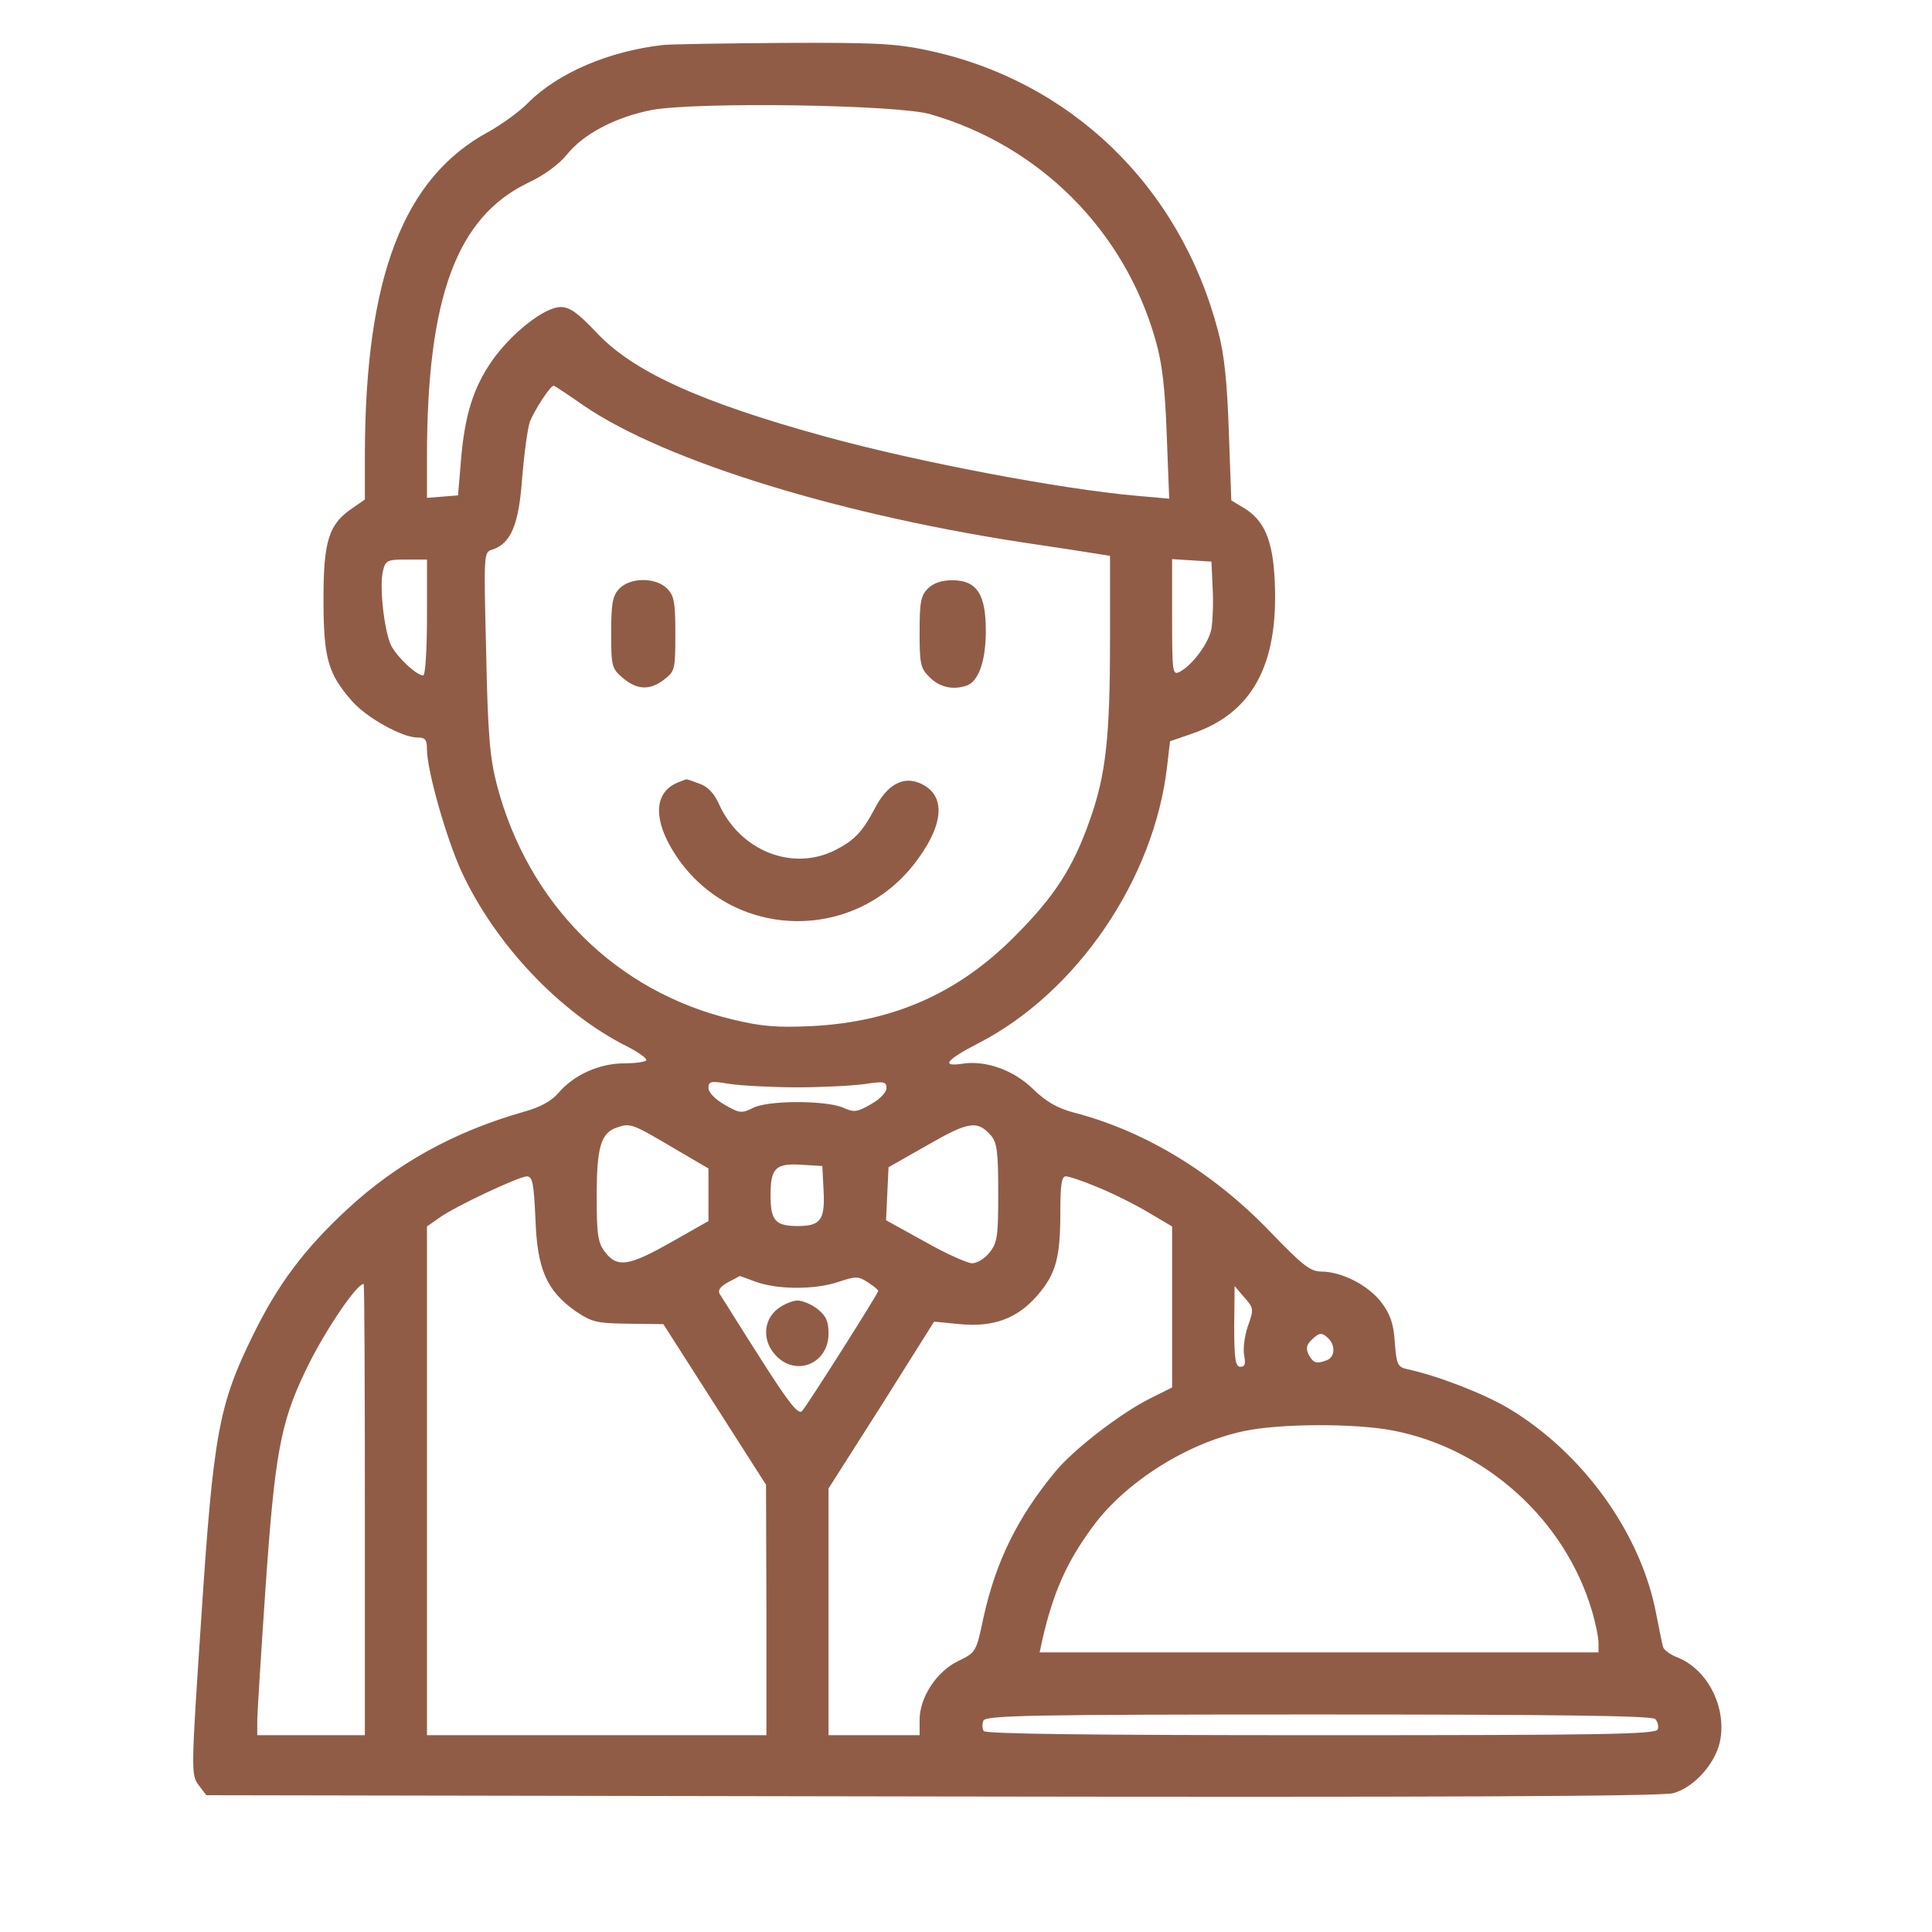 <svg width="100" height="100" viewBox="0 0 100 100" fill="none" xmlns="http://www.w3.org/2000/svg">
<path d="M34.313 2.329C31.507 2.65 28.914 3.764 27.371 5.285C26.9 5.778 25.957 6.442 25.314 6.807C20.879 9.185 18.908 14.327 18.886 23.498V25.855L18.265 26.284C17.022 27.119 16.744 27.955 16.744 31.019C16.744 34.083 16.979 34.876 18.222 36.29C18.972 37.147 20.815 38.175 21.608 38.175C22.015 38.175 22.1 38.282 22.1 38.797C22.1 39.868 23.107 43.425 23.9 45.139C25.636 48.867 28.957 52.403 32.449 54.16C33.007 54.438 33.456 54.76 33.456 54.867C33.456 54.952 32.942 55.038 32.321 55.038C31.014 55.038 29.707 55.638 28.914 56.559C28.55 56.988 27.971 57.309 27.114 57.545C23.515 58.573 20.558 60.202 17.986 62.58C15.737 64.659 14.365 66.501 13.08 69.137C11.323 72.715 11.044 74.236 10.423 83.664C9.887 91.678 9.887 91.849 10.273 92.385L10.68 92.92L48.262 92.985C74.017 93.028 86.08 92.985 86.616 92.813C87.751 92.492 88.887 91.163 89.058 89.963C89.316 88.249 88.352 86.428 86.873 85.807C86.466 85.657 86.123 85.4 86.08 85.25C86.037 85.1 85.887 84.371 85.737 83.6C84.966 79.4 81.945 75.201 78.067 72.886C76.76 72.115 74.424 71.215 72.86 70.872C72.346 70.765 72.281 70.637 72.196 69.48C72.132 68.515 71.96 68.023 71.51 67.423C70.825 66.523 69.475 65.837 68.425 65.816C67.825 65.816 67.46 65.537 65.768 63.78C62.832 60.716 59.297 58.552 55.59 57.588C54.712 57.352 54.155 57.031 53.469 56.367C52.462 55.381 51.005 54.867 49.805 55.059C48.669 55.231 48.991 54.845 50.662 53.988C55.761 51.353 59.747 45.482 60.411 39.654L60.561 38.368L61.675 37.982C64.804 36.932 66.175 34.426 65.982 30.14C65.896 27.976 65.446 26.905 64.332 26.262L63.732 25.898L63.604 22.341C63.518 19.791 63.368 18.313 63.047 17.134C61.075 9.614 55.376 4.128 47.919 2.586C46.312 2.243 45.112 2.2 40.527 2.221C37.528 2.243 34.721 2.286 34.313 2.329ZM48.134 5.907C53.812 7.535 58.204 11.928 59.811 17.606C60.154 18.784 60.304 20.091 60.39 22.512L60.518 25.812L58.826 25.662C54.926 25.319 47.577 23.927 42.798 22.619C36.221 20.82 32.706 19.213 30.821 17.156C29.9 16.192 29.492 15.892 29.021 15.892C28.186 15.892 26.471 17.241 25.464 18.677C24.5 20.07 24.05 21.484 23.857 23.862L23.707 25.641L22.915 25.705L22.1 25.769V23.669C22.1 15.377 23.643 11.242 27.328 9.464C28.121 9.099 28.914 8.521 29.321 8.028C30.178 6.935 31.871 6.057 33.735 5.692C36.092 5.264 46.398 5.414 48.134 5.907ZM30.178 20.97C34.421 23.884 43.698 26.733 53.705 28.191C55.012 28.383 56.383 28.598 56.769 28.662L57.454 28.769V33.14C57.454 38.154 57.24 40.125 56.404 42.461C55.547 44.903 54.583 46.403 52.526 48.46C49.591 51.417 46.227 52.895 42.027 53.11C40.206 53.195 39.413 53.131 37.913 52.767C31.892 51.331 27.35 46.81 25.721 40.639C25.357 39.225 25.25 38.047 25.164 33.761C25.036 28.619 25.036 28.576 25.486 28.448C26.45 28.126 26.857 27.162 27.028 24.719C27.136 23.455 27.307 22.148 27.436 21.805C27.693 21.184 28.485 19.963 28.657 19.963C28.7 19.963 29.385 20.413 30.178 20.97ZM22.1 31.962C22.1 33.611 22.015 34.961 21.907 34.961C21.565 34.961 20.6 34.061 20.258 33.44C19.893 32.712 19.615 30.333 19.829 29.519C19.958 29.005 20.065 28.962 21.029 28.962H22.1V31.962ZM62.768 30.462C62.811 31.233 62.768 32.154 62.704 32.54C62.575 33.269 61.74 34.404 61.075 34.768C60.69 34.961 60.668 34.854 60.668 31.962V28.94L61.697 29.005L62.704 29.069L62.768 30.462ZM41.277 56.281C42.584 56.281 44.148 56.195 44.77 56.109C45.755 55.959 45.884 55.981 45.884 56.324C45.884 56.538 45.541 56.902 45.07 57.159C44.363 57.566 44.213 57.588 43.634 57.331C42.734 56.945 39.713 56.945 38.963 57.352C38.406 57.631 38.277 57.631 37.506 57.181C37.013 56.902 36.67 56.538 36.67 56.324C36.67 55.959 36.778 55.938 37.806 56.109C38.406 56.195 39.992 56.281 41.277 56.281ZM34.913 59.452L36.67 60.48V63.202L34.742 64.294C32.556 65.537 31.957 65.623 31.335 64.83C30.95 64.337 30.885 63.952 30.885 61.937C30.885 59.366 31.099 58.638 31.935 58.359C32.621 58.123 32.706 58.145 34.913 59.452ZM51.305 58.788C51.605 59.152 51.669 59.645 51.669 61.745C51.669 63.973 51.626 64.316 51.219 64.83C50.983 65.13 50.576 65.387 50.319 65.387C50.084 65.387 48.969 64.894 47.877 64.273L45.862 63.159L45.991 60.416L48.026 59.259C50.148 58.038 50.598 57.974 51.305 58.788ZM42.627 61.595C42.713 63.137 42.477 63.459 41.299 63.459C40.12 63.459 39.884 63.18 39.884 61.852C39.884 60.459 40.142 60.202 41.491 60.288L42.563 60.352L42.627 61.595ZM27.714 63.073C27.8 65.687 28.293 66.801 29.771 67.851C30.628 68.43 30.864 68.494 32.514 68.515L34.335 68.537L39.649 76.85L39.67 83.321V89.814H22.1V63.48L22.743 63.03C23.579 62.43 26.836 60.909 27.264 60.888C27.564 60.888 27.628 61.23 27.714 63.073ZM56.747 61.423C57.454 61.702 58.633 62.28 59.361 62.709L60.668 63.48V71.815L59.554 72.372C58.033 73.122 55.59 75.008 54.647 76.143C52.655 78.543 51.541 80.836 50.898 83.75C50.533 85.507 50.512 85.528 49.591 85.978C48.477 86.514 47.598 87.864 47.598 89.021V89.814H42.884V77.043L45.627 72.736L48.348 68.408L49.676 68.537C51.433 68.708 52.676 68.237 53.705 67.037C54.647 65.944 54.883 65.109 54.883 62.752C54.883 61.337 54.947 60.888 55.162 60.888C55.333 60.888 56.04 61.123 56.747 61.423ZM39.135 66.351C40.27 66.758 42.199 66.758 43.398 66.351C44.298 66.051 44.427 66.051 44.92 66.373C45.22 66.566 45.455 66.758 45.455 66.823C45.455 66.951 41.791 72.736 41.513 73.036C41.32 73.251 40.806 72.586 39.349 70.294C38.277 68.623 37.356 67.123 37.249 66.973C37.142 66.78 37.292 66.587 37.678 66.373C38.02 66.201 38.277 66.051 38.277 66.051C38.277 66.03 38.663 66.18 39.135 66.351ZM18.886 78.136V89.814H13.315V89.106C13.315 88.742 13.508 85.614 13.744 82.186C14.215 75.35 14.515 73.658 15.78 71.022C16.679 69.094 18.436 66.458 18.822 66.458C18.865 66.458 18.886 71.708 18.886 78.136ZM64.589 68.644C64.418 69.137 64.332 69.822 64.397 70.144C64.482 70.594 64.439 70.744 64.204 70.744C63.947 70.744 63.882 70.358 63.882 68.644L63.904 66.566L64.397 67.144C64.889 67.701 64.911 67.744 64.589 68.644ZM68.767 69.287C69.132 69.651 69.089 70.251 68.682 70.401C68.146 70.615 67.975 70.551 67.739 70.122C67.589 69.801 67.611 69.63 67.868 69.373C68.275 68.965 68.425 68.944 68.767 69.287ZM72.089 74.043C76.91 74.965 81.002 78.672 82.395 83.364C82.588 84.007 82.738 84.757 82.738 85.035V85.528H53.812L53.94 84.928C54.497 82.464 55.205 80.857 56.533 79.057C58.204 76.743 61.418 74.708 64.332 74.086C66.153 73.679 70.096 73.658 72.089 74.043ZM85.673 88.978C85.802 89.106 85.866 89.364 85.802 89.513C85.716 89.771 82.888 89.814 68.382 89.814C56.533 89.814 51.005 89.749 50.919 89.599C50.833 89.471 50.833 89.235 50.898 89.064C51.005 88.785 53.383 88.742 68.232 88.742C80.659 88.742 85.502 88.806 85.673 88.978Z" fill="#915C46"/>
<path d="M32.042 30.483C31.699 30.848 31.635 31.276 31.635 32.755C31.635 34.469 31.656 34.597 32.235 35.09C32.963 35.712 33.649 35.755 34.399 35.154C34.934 34.747 34.956 34.619 34.956 32.798C34.956 31.169 34.892 30.826 34.527 30.462C33.928 29.862 32.599 29.884 32.042 30.483Z" fill="#915C46"/>
<path d="M48.026 30.462C47.662 30.826 47.598 31.169 47.598 32.712C47.598 34.383 47.641 34.597 48.133 35.069C48.648 35.583 49.355 35.733 50.062 35.476C50.662 35.24 51.026 34.19 51.026 32.648C51.026 30.741 50.554 30.034 49.29 30.034C48.733 30.034 48.305 30.184 48.026 30.462Z" fill="#915C46"/>
<path d="M35.171 40.468C33.928 40.918 33.779 42.203 34.721 43.853C37.507 48.696 44.278 48.996 47.534 44.432C48.906 42.546 48.927 41.089 47.599 40.532C46.742 40.168 45.927 40.618 45.306 41.796C44.642 43.06 44.235 43.489 43.228 44.003C41.021 45.117 38.3 44.046 37.207 41.603C36.95 41.046 36.628 40.703 36.178 40.554C35.835 40.425 35.535 40.318 35.514 40.339C35.493 40.339 35.343 40.404 35.171 40.468Z" fill="#915C46"/>
<path d="M40.228 67.766C39.478 68.366 39.456 69.48 40.206 70.209C41.256 71.259 42.885 70.552 42.885 69.03C42.885 68.387 42.756 68.109 42.328 67.766C42.006 67.509 41.535 67.316 41.278 67.316C41.02 67.316 40.549 67.509 40.228 67.766Z" fill="#915C46"/>
</svg>
